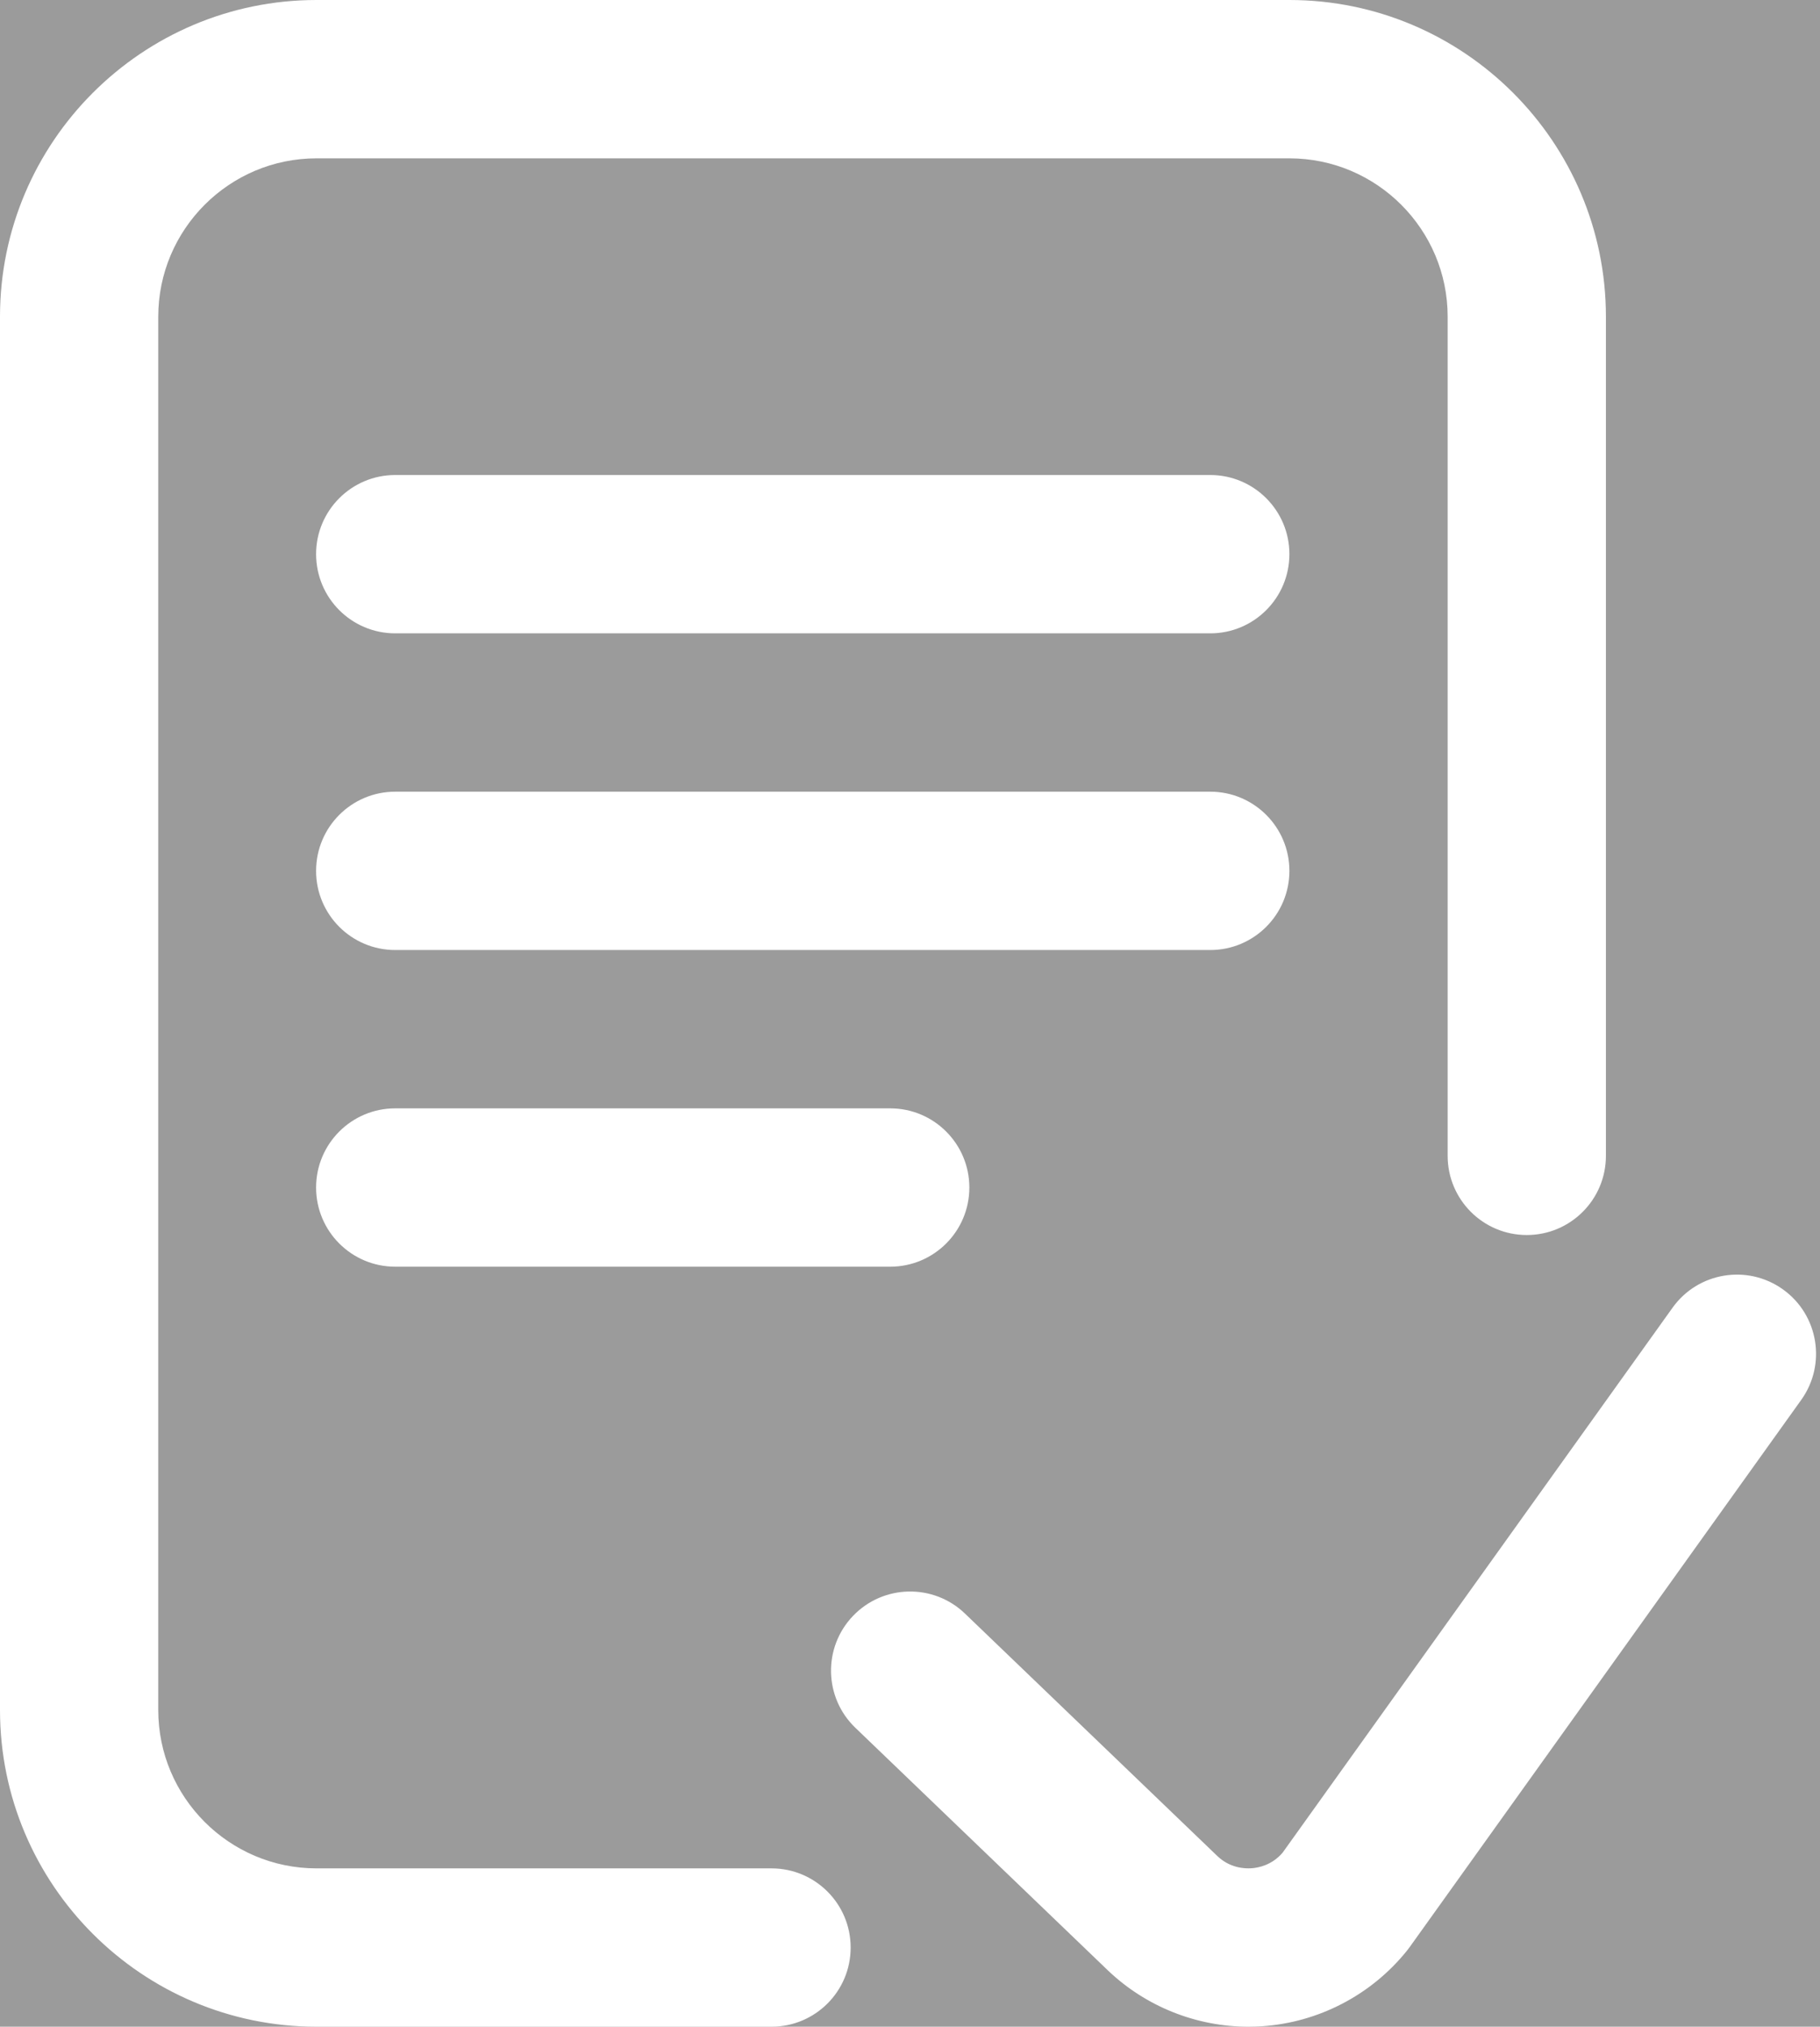 <?xml version="1.0" encoding="UTF-8"?>
<svg width="460px" height="512px" viewBox="0 0 460 512" version="1.1" xmlns="http://www.w3.org/2000/svg" xmlns:xlink="http://www.w3.org/1999/xlink">
    <!-- Generator: Sketch 52.2 (67145) - http://www.bohemiancoding.com/sketch -->
    <title>approval</title>
    <desc>Created with Sketch.</desc>
    <g id="approval" stroke="none" stroke-width="1" fill="none" fill-rule="evenodd">
        <rect fill="#9B9B9B" x="0" y="0" width="460" height="512"></rect>
        <g fill="#FFFFFF" fill-rule="nonzero" id="Shape">
            <path d="M215,492 C215,503.047 206.047,512 195,512 L80,512 C35.887,512 0,476.113 0,432 L0,80 C0,35.887 35.887,0 80,0 L325.891,0 C370,0 405.891,35.887 405.891,80 L405.891,292 C405.891,303.047 396.934,312 385.891,312 C374.844,312 365.891,303.047 365.891,292 L365.891,80 C365.891,57.945 347.945,40 325.891,40 L80,40 C57.945,40 40,57.945 40,80 L40,432 C40,454.055 57.945,472 80,472 L195,472 C206.047,472 215,480.953 215,492 Z M450.641,325.738 C441.66,319.309 429.168,321.379 422.738,330.355 L324.156,468.059 C321.465,471.18 318.09,471.852 316.285,471.973 C314.418,472.094 310.809,471.859 307.711,468.91 L243.891,407.629 C235.926,399.98 223.266,400.234 215.613,408.203 C207.961,416.172 208.219,428.832 216.188,436.48 L280.07,497.824 C289.641,506.93 302.41,512 315.551,512 C316.68,512 317.812,511.961 318.945,511.887 C333.258,510.934 346.621,503.973 355.609,492.785 C355.84,492.5 356.066,492.203 356.281,491.902 L455.262,353.641 C461.691,344.66 459.625,332.168 450.641,325.738 Z M305.891,120 L99.891,120 C88.844,120 79.891,128.953 79.891,140 C79.891,151.047 88.844,160 99.891,160 L305.891,160 C316.934,160 325.891,151.047 325.891,140 C325.891,128.953 316.934,120 305.891,120 Z M325.891,220 C325.891,208.953 316.934,200 305.891,200 L99.891,200 C88.844,200 79.891,208.953 79.891,220 C79.891,231.047 88.844,240 99.891,240 L305.891,240 C316.934,240 325.891,231.047 325.891,220 Z M99.891,280 C88.844,280 79.891,288.953 79.891,300 C79.891,311.047 88.844,320 99.891,320 L225,320 C236.047,320 245,311.047 245,300 C245,288.953 236.047,280 225,280 L99.891,280 Z"></path>
        </g>
    </g>
</svg>